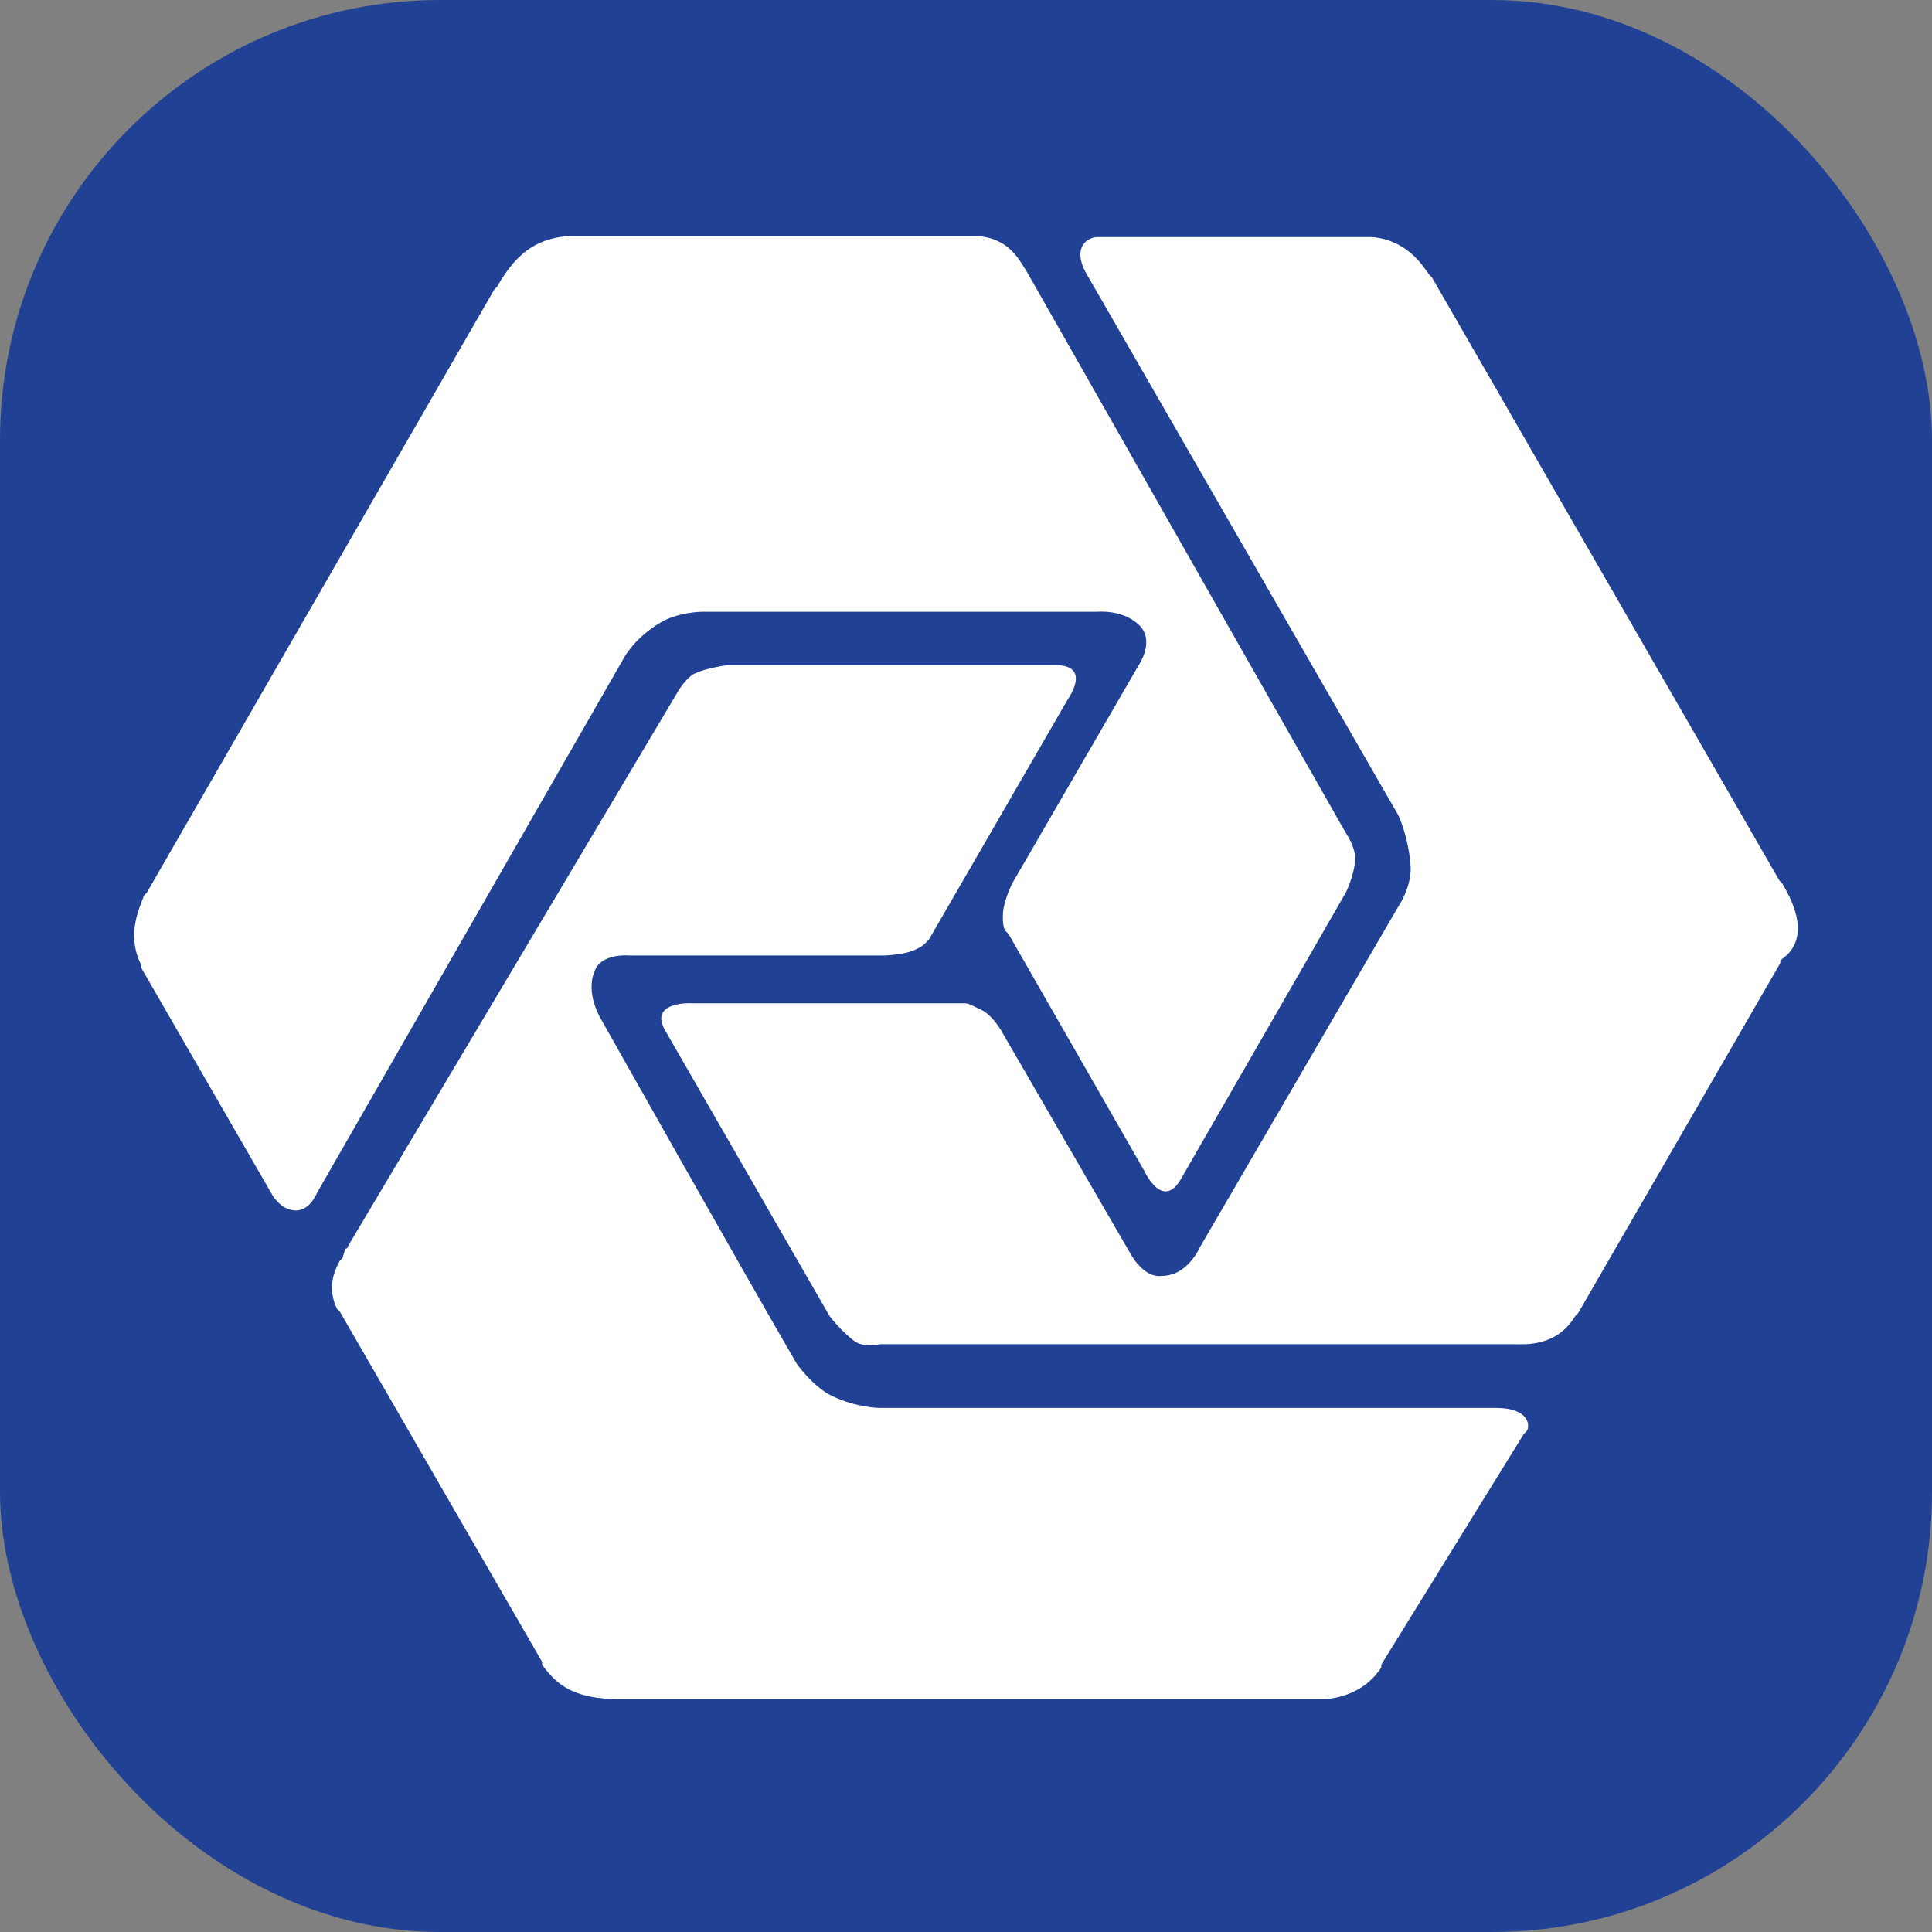 <svg width="360" height="360" viewBox="0 0 360 360" fill="none" xmlns="http://www.w3.org/2000/svg">
<rect x="0" y="0" width="360" height="360" fill="#808080" stroke="none"/>
<rect width="360" height="360" rx="82" fill="#214194"/>
<path d="M59.113 222.203L116.187 122.716C116.187 122.716 117.932 119.226 122.645 116.258C126.136 113.989 130.848 113.99 130.848 113.99C150.92 113.99 204.503 113.99 204.503 113.99C204.503 113.99 209.739 113.466 212.706 116.957C214.975 119.924 212.182 123.938 212.182 123.938L188.62 164.605C188.62 164.605 186.875 168.096 186.875 170.54C186.875 171.761 186.875 172.809 187.398 173.507L187.922 174.03L213.23 218.188C213.23 218.188 216.72 225.868 220.211 219.41L250.755 166.351C250.755 166.351 252.501 162.86 252.501 159.893C252.501 157.624 250.755 155.18 250.755 155.18L191.238 50.458C190.016 48.712 188.271 44.524 182.337 44H181.987H106.064H105.54C100.828 44.524 96.639 46.269 92.624 53.425L92.101 53.949L27.347 166.351L26.824 166.874C26.3 168.62 23.333 173.856 26.3 179.79V180.314L51.084 223.25L51.608 223.773C52.655 225.17 56.67 227.613 59.113 222.203Z" fill="white"/>
<path d="M332.09 164.606L331.566 164.082L266.813 51.68L266.289 51.156C265.068 49.411 262.101 44.698 255.643 44.175H255.119H205.027H204.503C202.758 44.175 199.791 45.92 202.234 50.633L260.53 151.864C260.53 151.864 262.275 155.355 262.799 160.766C263.322 164.955 260.53 168.969 260.53 168.969C250.581 186.074 223.528 232.501 223.528 232.501C223.528 232.501 221.259 237.737 216.546 237.737C213.056 238.26 210.612 233.548 210.612 233.548L187.049 192.881C187.049 192.881 185.304 189.39 182.861 188.168C181.639 187.645 180.592 186.946 179.893 186.946H179.37H128.754C129.278 186.946 120.551 186.423 124.041 192.182L154.586 245.242C154.586 245.242 156.855 248.209 159.298 249.954C161.043 251.176 164.011 250.478 164.011 250.478H282.347C284.092 250.478 290.027 251.002 293.517 245.242L294.041 244.718L331.741 179.441V178.918C335.755 176.3 336.279 171.587 332.09 164.606Z" fill="white"/>
<path d="M278.68 262.346H163.834C163.834 262.346 159.645 262.346 154.933 260.077C151.442 258.332 148.475 254.143 148.475 254.143C138.526 237.038 111.997 189.913 111.997 189.913C111.997 189.913 109.03 185.201 110.775 181.012C111.997 177.521 117.233 178.045 117.233 178.045H164.358C164.358 178.045 168.547 178.045 170.816 176.823C172.038 176.299 172.561 175.601 173.085 175.077L198.916 130.396C198.916 130.396 203.629 123.938 196.647 123.938H135.559C135.559 123.938 131.37 124.462 129.101 125.683C127.356 126.905 126.134 129.174 126.134 129.174L64.872 232.151C64.872 232.151 64.872 232.675 64.348 232.675L63.824 234.42L63.301 234.944C62.079 237.213 61.032 240.18 62.777 243.845L63.301 244.369L101.001 309.646V310.169C103.968 314.358 107.459 316.627 115.662 316.627H116.186H245.692H246.216C247.961 316.627 253.896 316.104 257.386 310.693V310.169L283.916 267.233L284.44 266.71C285.138 265.837 285.138 262.346 278.68 262.346Z" fill="white"/>
</svg>

